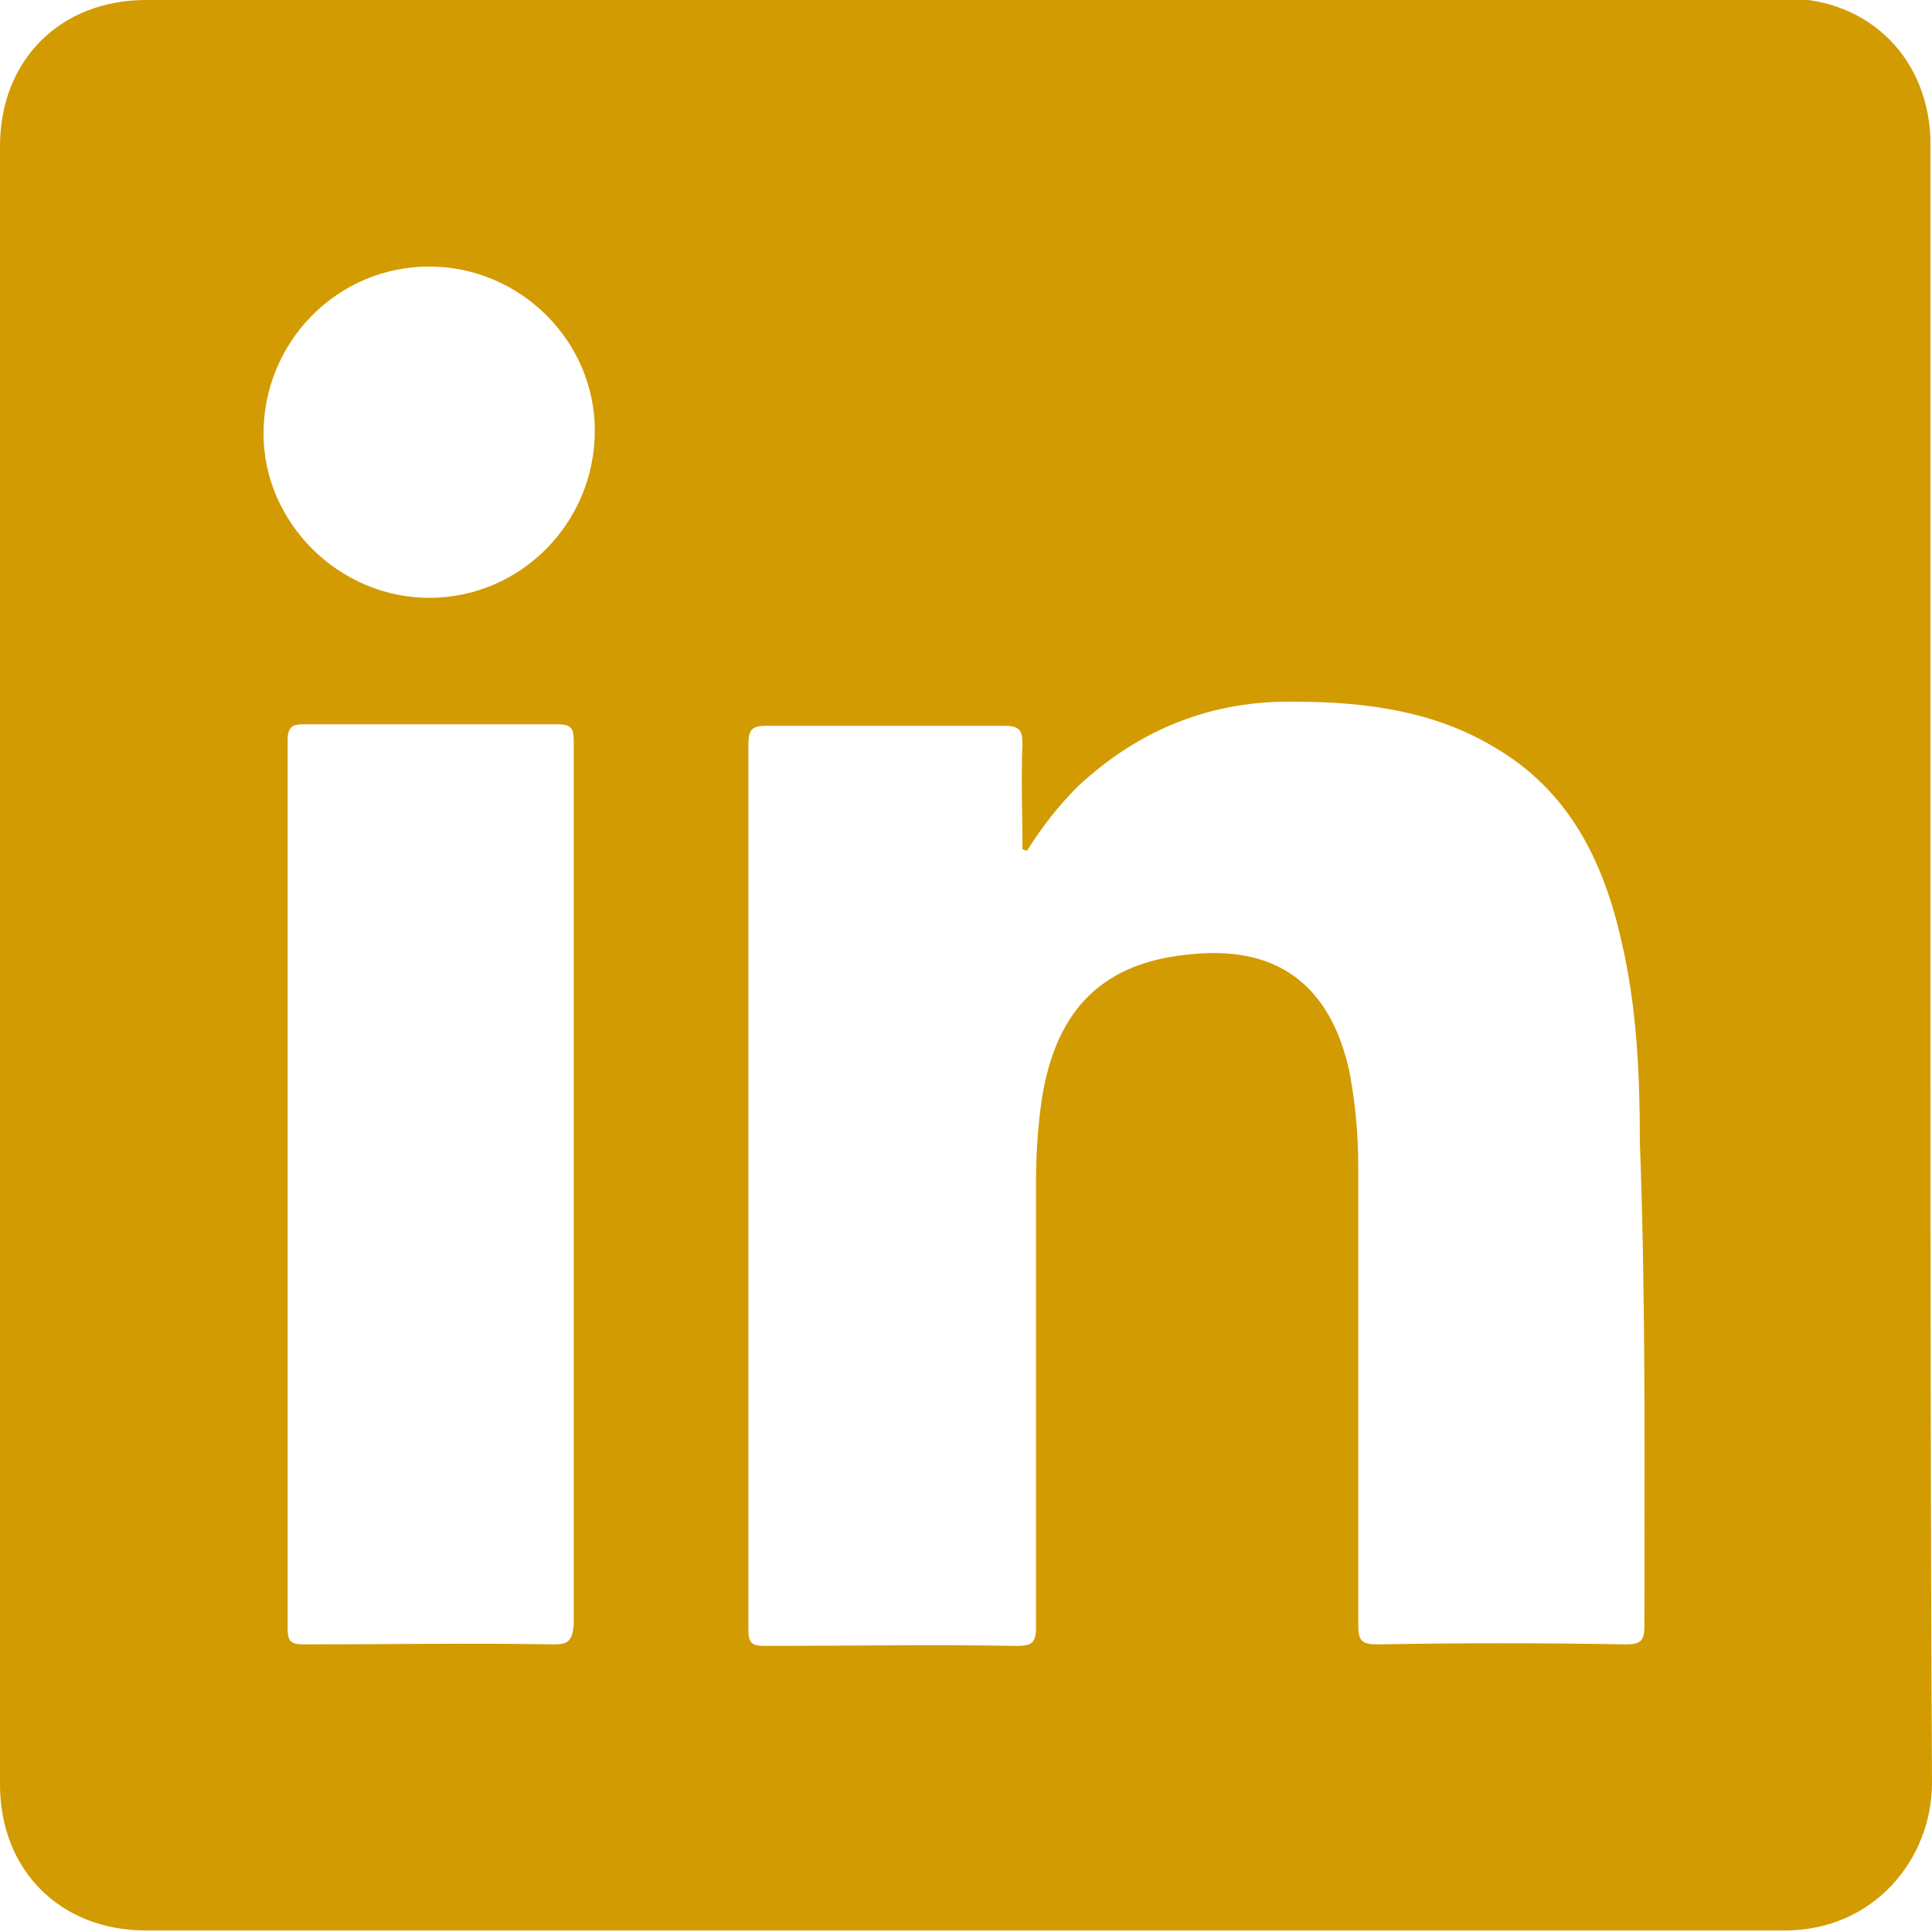 <?xml version="1.0" encoding="utf-8"?>
<!-- Generator: Adobe Illustrator 26.3.1, SVG Export Plug-In . SVG Version: 6.00 Build 0)  -->
<svg version="1.1" id="Layer_1" xmlns="http://www.w3.org/2000/svg" xmlns:xlink="http://www.w3.org/1999/xlink" x="0px" y="0px"
	 viewBox="0 0 128.3 128.3" style="enable-background:new 0 0 128.3 128.3;" xml:space="preserve">
<style type="text/css">
	.st0{fill:#D39B02;}
</style>
<path class="st0" d="M128.2,64.1c0-18.2,0-36.3,0-54.5c0-5.6-4-9.7-9.6-9.7C82.3,0,46,0,9.7,0C4,0,0,4,0,9.7C0,46,0,82.3,0,118.5
	c0,5.7,4,9.7,9.7,9.7c36.2,0,72.5,0,108.8,0c6,0,9.8-4.8,9.8-9.8C128.2,100.4,128.2,82.2,128.2,64.1z M36.8,109.2
	c-5.5-0.1-11.1,0-16.6,0c-0.9,0-1.1-0.2-1.1-1.1c0-19.6,0-39.3,0-58.9c0-0.8,0.2-1.1,1-1.1c5.6,0,11.3,0,16.9,0c1,0,1.1,0.3,1.1,1.2
	c0,9.8,0,19.5,0,29.3s0,19.6,0,29.3C38,108.9,37.8,109.2,36.8,109.2L36.8,109.2z M28.5,39.7c-6,0-11-5-11-10.9
	c0-6.1,4.9-11.1,11-11.1c6,0,11,4.9,11,10.9C39.5,34.7,34.6,39.7,28.5,39.7z M109.2,108c0,0.9-0.2,1.2-1.2,1.2
	c-5.5-0.1-11-0.1-16.5,0c-1,0-1.3-0.2-1.3-1.2c0-10.2,0-20.3,0-30.5c0-2.2-0.2-4.3-0.6-6.4c-1.3-5.8-4.9-8.4-10.8-7.7
	c-5.8,0.6-8.9,3.9-9.7,10.2c-0.2,1.6-0.3,3.2-0.3,4.9c0,9.9,0,19.7,0,29.6c0,1-0.3,1.2-1.3,1.2c-5.5-0.1-11.1,0-16.7,0
	c-0.9,0-1.1-0.2-1.1-1.1c0-19.6,0-39.2,0-58.8c0-1,0.3-1.2,1.2-1.2c5.3,0,10.5,0,15.8,0c1,0,1.2,0.3,1.2,1.2c-0.1,2.3,0,4.7,0,7
	l0.3,0.1c1-1.6,2.1-3,3.4-4.3c4.1-3.8,8.9-5.7,14.4-5.6c4.6,0,9.2,0.6,13.2,3c5,2.9,7.3,7.6,8.5,13c1,4.3,1.2,8.8,1.2,13.2
	C109.3,86.6,109.2,97.3,109.2,108L109.2,108z"/>
</svg>
